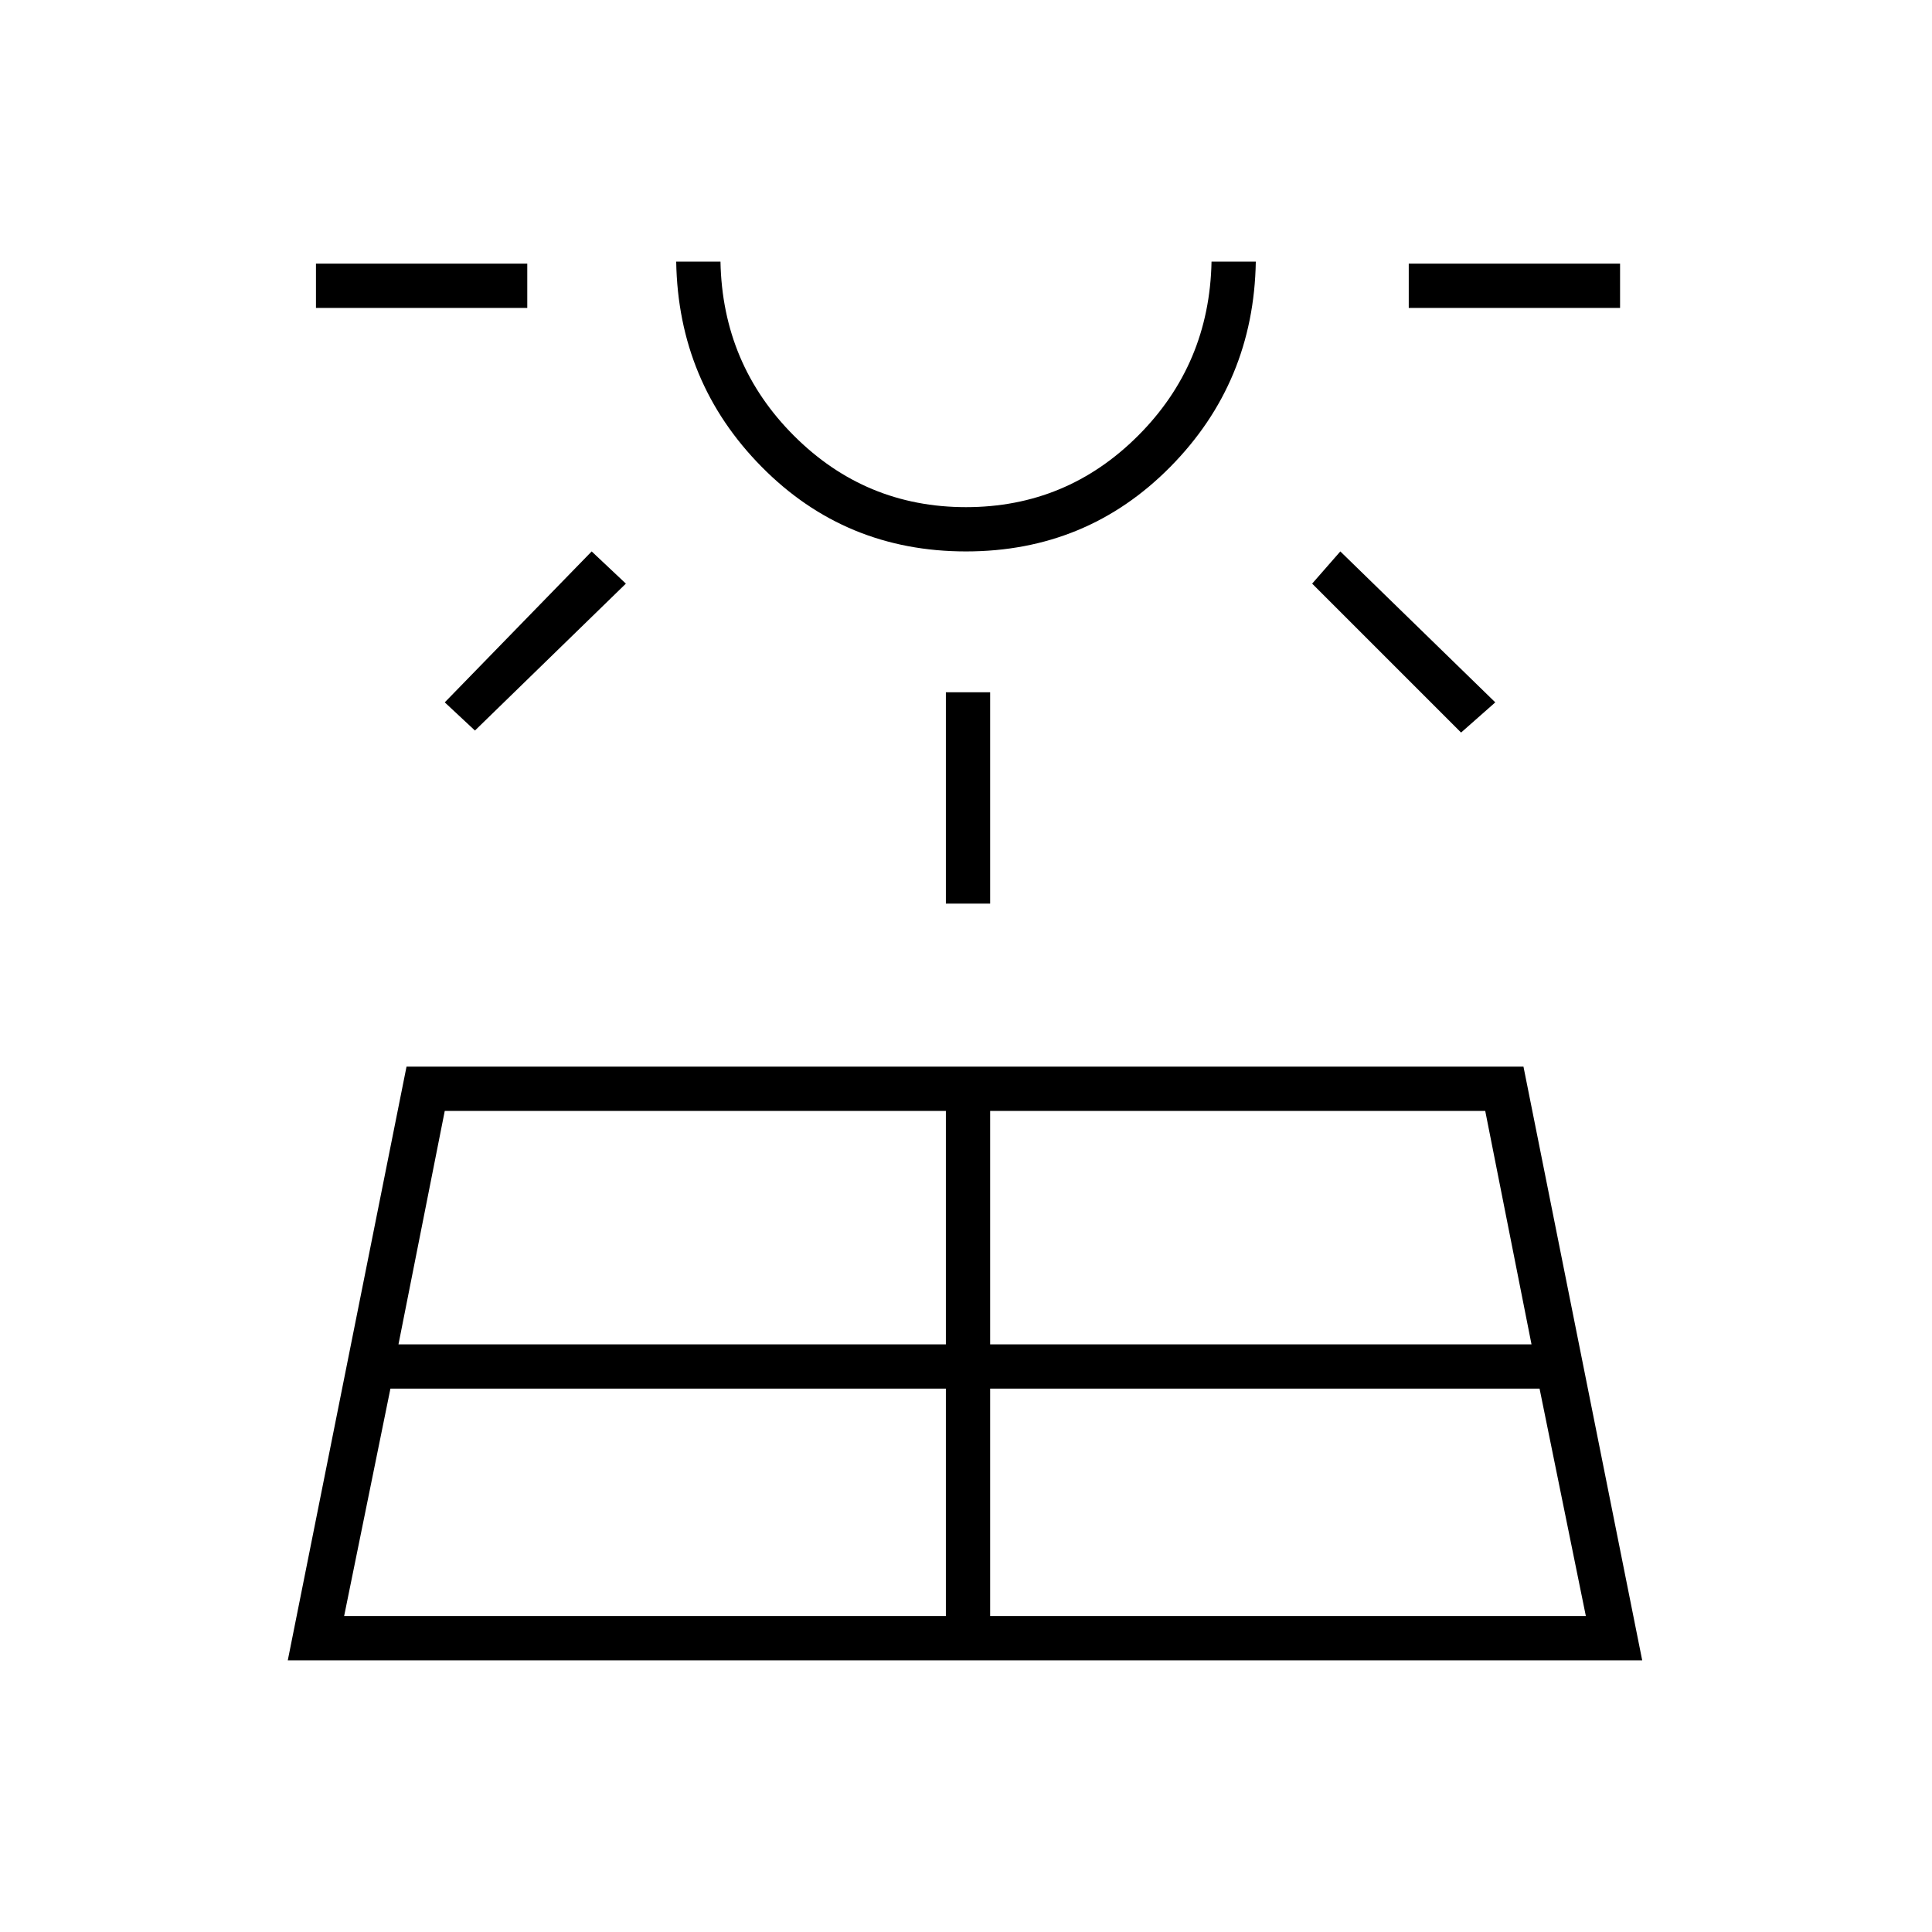<svg xmlns="http://www.w3.org/2000/svg" height="48" width="48"><path d="M7.15 41.25 10.1 26.5h27.75l2.95 14.75Zm.7-33.6v-1.1h5.25v1.1Zm.7 32.5H23.5V34.5H9.7Zm3.25-22-.75-.7 3.65-3.75.85.8ZM9.9 33.4h13.6v-5.8H11.05ZM24 13.7q-3 0-5.075-2.1T16.8 6.5h1.1q.05 2.55 1.825 4.325Q21.5 12.6 24 12.6q2.5 0 4.275-1.775Q30.05 9.05 30.1 6.5h1.1q-.05 3-2.125 5.1Q27 13.7 24 13.7Zm0-7.2Zm-.5 15.95V17.2h1.1v5.25Zm1.1 17.7h14.8l-1.15-5.65H24.6Zm0-6.75h13.45l-1.15-5.8H24.6Zm11.7-15.2-3.7-3.7.7-.8 3.85 3.75ZM35 7.65v-1.1h5.25v1.1Z"/></svg>